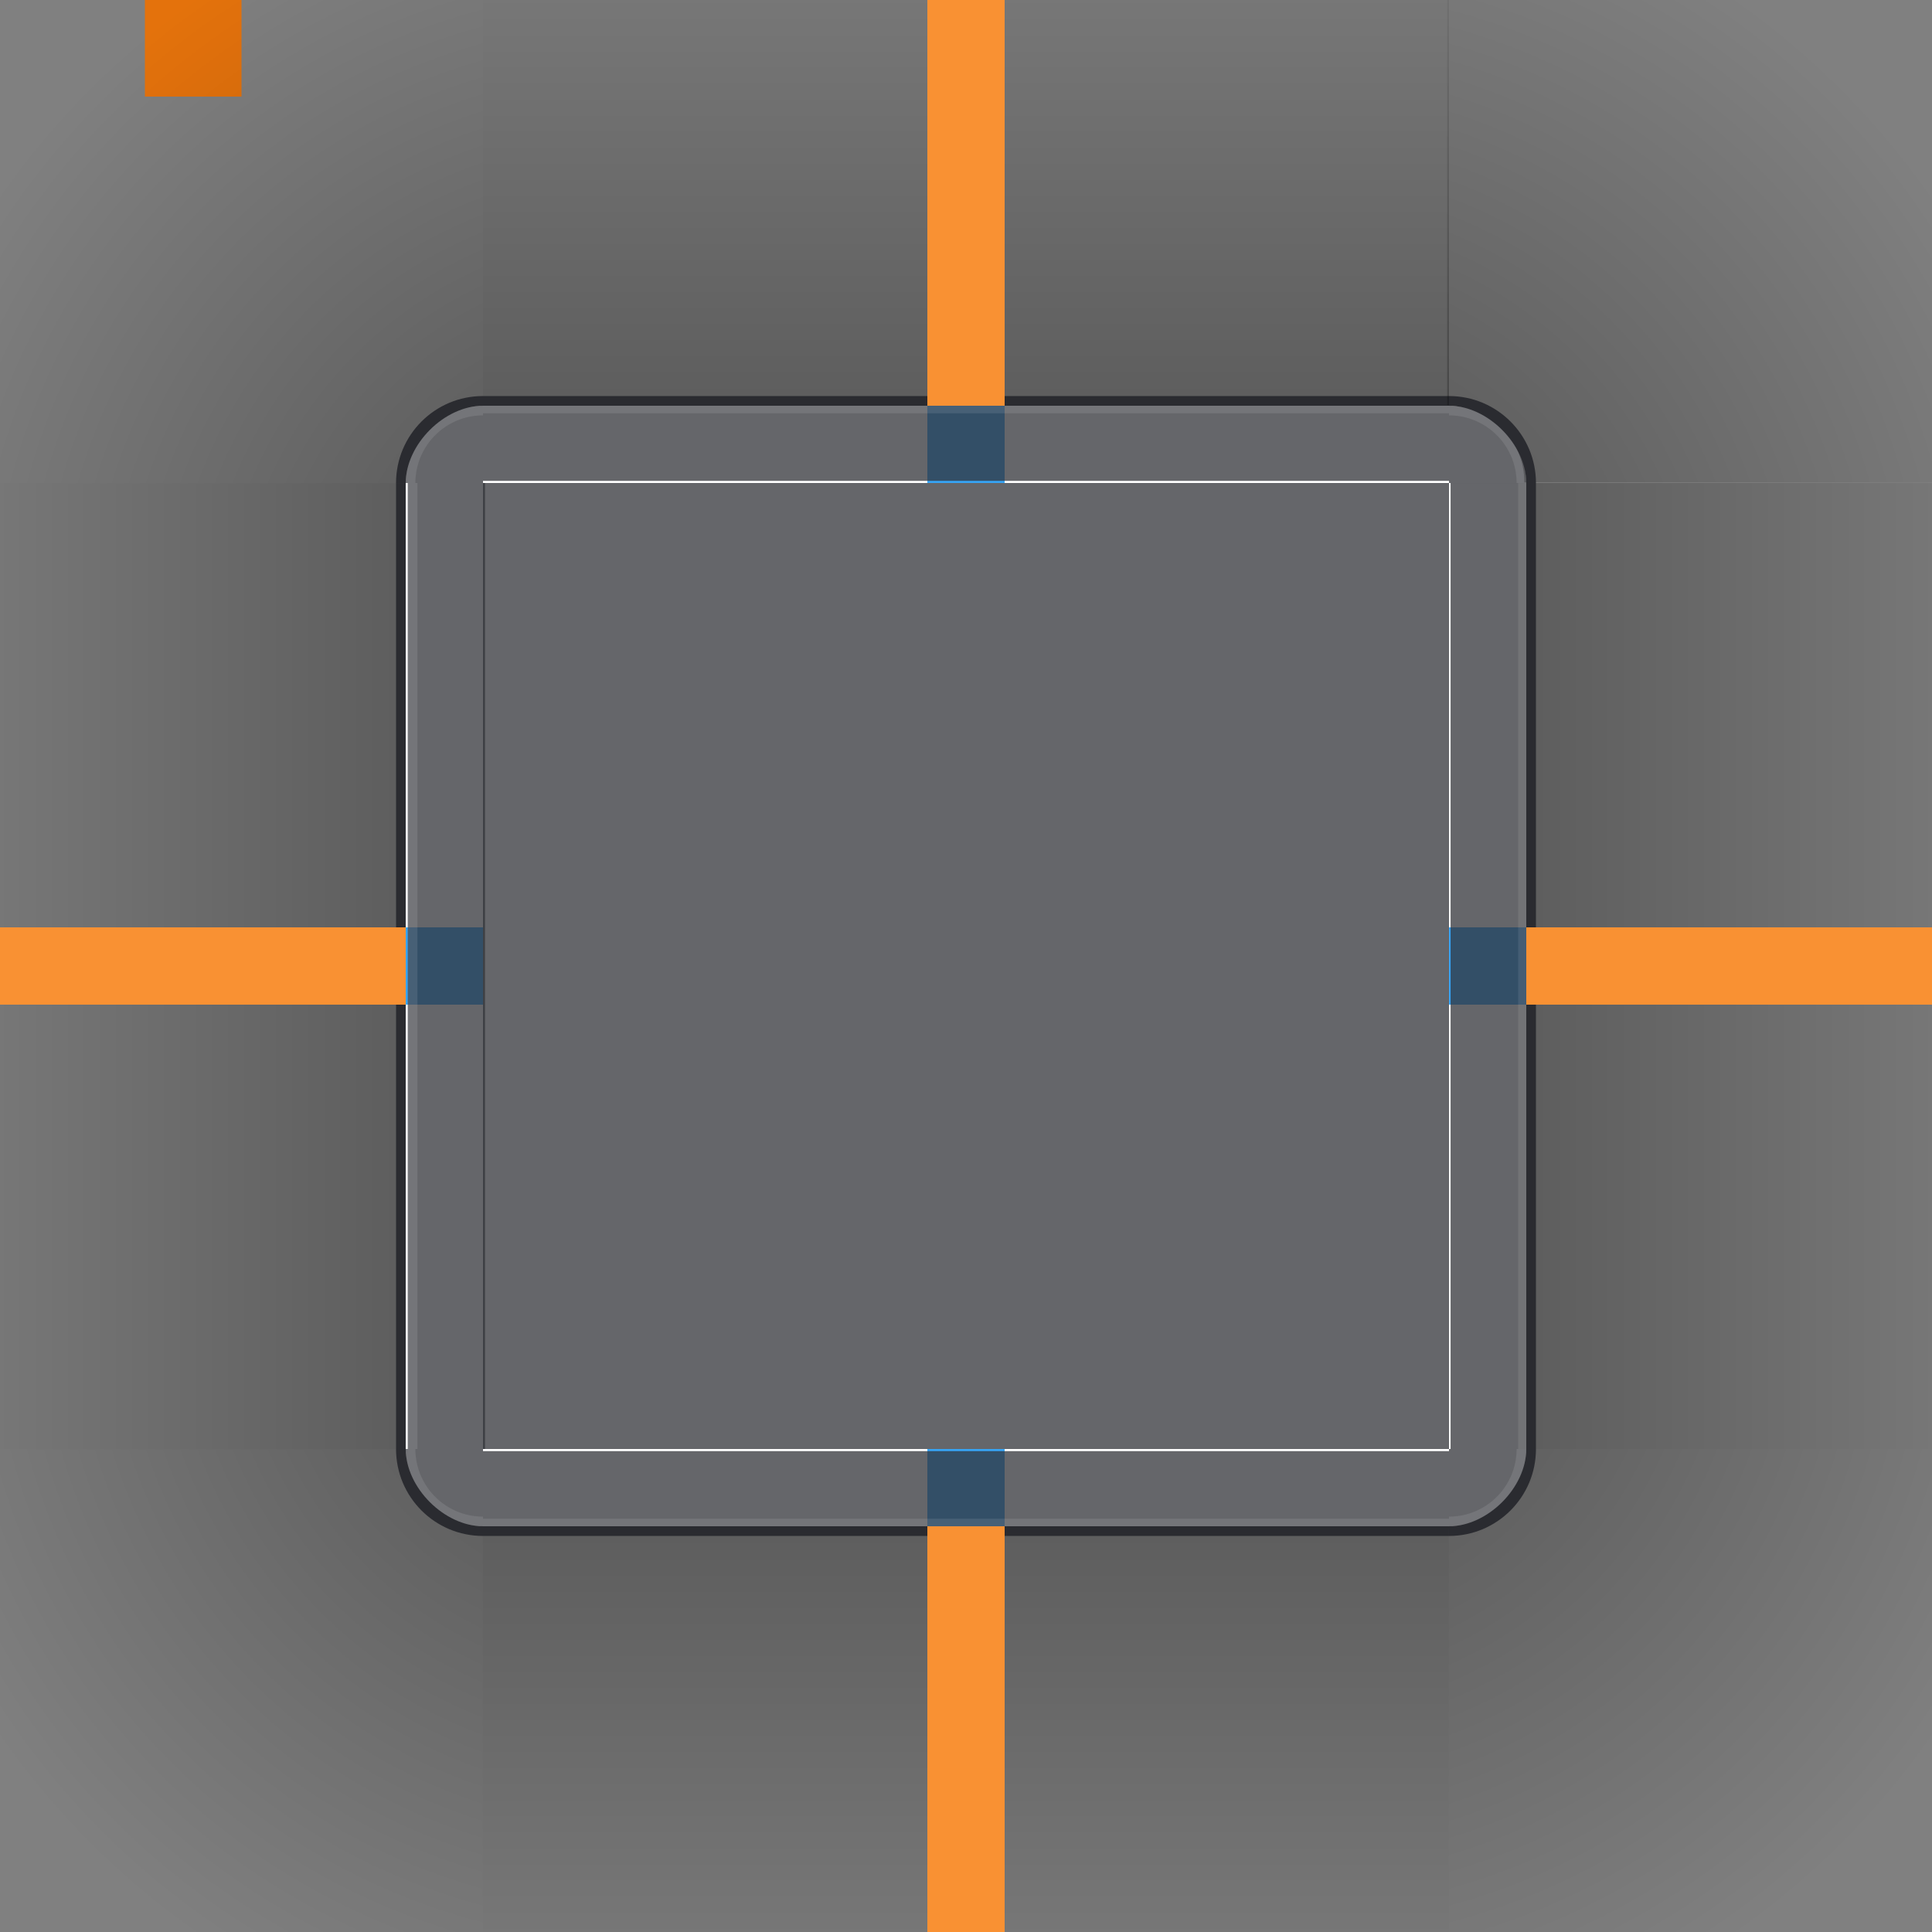 <?xml version="1.0" encoding="UTF-8" standalone="no"?>
<svg
   xmlns:dc="http://purl.org/dc/elements/1.1/"
   xmlns:cc="http://creativecommons.org/ns#"
   xmlns:rdf="http://www.w3.org/1999/02/22-rdf-syntax-ns#"
   xmlns:svg="http://www.w3.org/2000/svg"
   xmlns="http://www.w3.org/2000/svg"
   xmlns:xlink="http://www.w3.org/1999/xlink"
   xmlns:sodipodi="http://sodipodi.sourceforge.net/DTD/sodipodi-0.dtd"
   xmlns:inkscape="http://www.inkscape.org/namespaces/inkscape"
   id="svg3642"
   width="100"
   height="100"
   version="1"
   inkscape:version="0.92.4 5da689c313, 2019-01-14"
   sodipodi:docname="background.svg">
  <rect width="100%" height="100%" fill="#808080" stroke="none"/>
  <sodipodi:namedview
     pagecolor="#e5e5e5"
     bordercolor="#666666"
     borderopacity="1"
     objecttolerance="10"
     gridtolerance="10"
     guidetolerance="10"
     inkscape:pageopacity="0"
     inkscape:pageshadow="2"
     inkscape:window-width="1920"
     inkscape:window-height="1051"
     id="namedview89"
     showgrid="true"
     inkscape:snap-bbox="true"
     inkscape:bbox-nodes="true"
     inkscape:zoom="5.5688966"
     inkscape:cx="50.859245"
     inkscape:cy="53.303063"
     inkscape:window-x="0"
     inkscape:window-y="0"
     inkscape:window-maximized="1"
     inkscape:current-layer="layer3"
     showguides="false"
     inkscape:object-nodes="true"
     inkscape:snap-smooth-nodes="true"
     inkscape:snap-intersection-paths="true"
     inkscape:snap-bbox-edge-midpoints="true"
     inkscape:snap-nodes="false">
    <inkscape:grid
       spacingy="0.5"
       spacingx="0.5"
       id="grid4219"
       type="xygrid" />
  </sodipodi:namedview>
  <defs
     id="defs3644">
    <linearGradient
       id="linearGradient4465">
      <stop
         style="stop-color:#000000;stop-opacity:0.51;opacity:1"
         offset="0"
         id="stop4467" />
      <stop
         style="stop-color:#000000;stop-opacity:0;opacity:1"
         offset="1"
         id="stop4469" />
    </linearGradient>
    <linearGradient
       id="linearGradient4259"
       x1="83.6"
       x2="83.6"
       y1="-966.362"
       y2="-952.862"
       gradientTransform="matrix(0.714,0,0,3,-317.714,3175.087)"
       gradientUnits="userSpaceOnUse"
       xlink:href="#linearGradient4465" />
    <linearGradient
       xlink:href="#linearGradient4465-658"
       gradientUnits="userSpaceOnUse"
       gradientTransform="matrix(0.714,0,0,3,-317.714,3175.087)"
       y2="-952.862"
       y1="-966.362"
       x2="83.6"
       x1="83.6"
       id="linearGradient4259-19" />
    <linearGradient
       id="linearGradient4465-658">
      <stop
         style="stop-color:#000000;stop-opacity:0.51;opacity:1"
         offset="0"
         id="stop124" />
      <stop
         style="stop-color:#000000;stop-opacity:0;opacity:1"
         offset="1"
         id="stop126" />
    </linearGradient>
    <radialGradient
       gradientUnits="userSpaceOnUse"
       r="1.647"
       fy="50.292"
       fx="5.353"
       cy="50.292"
       cx="5.353"
       id="radialGradient5249-705"
       xlink:href="#linearGradient4465-641"
       inkscape:collect="always" />
    <linearGradient
       id="linearGradient4465-641">
      <stop
         style="stop-color:#000000;stop-opacity:0.51;opacity:1"
         offset="0"
         id="stop130" />
      <stop
         style="stop-color:#000000;stop-opacity:0;opacity:1"
         offset="1"
         id="stop132" />
    </linearGradient>
    <radialGradient
       gradientTransform="matrix(24.893,-2.8154187e-5,2.8154215e-5,24.893,-1790.213,-599.069)"
       r="1.647"
       fy="25.412"
       fx="74.588"
       cy="25.412"
       cx="74.588"
       gradientUnits="userSpaceOnUse"
       id="radialGradient5251-726"
       xlink:href="#linearGradient4465-933"
       inkscape:collect="always" />
    <linearGradient
       id="linearGradient4465-933">
      <stop
         style="stop-color:#000000;stop-opacity:0.51;opacity:1"
         offset="0"
         id="stop136" />
      <stop
         style="stop-color:#000000;stop-opacity:0;opacity:1"
         offset="1"
         id="stop138" />
    </linearGradient>
    <linearGradient
       y2="-952.862"
       x2="83.6"
       y1="-966.362"
       x1="83.6"
       gradientTransform="matrix(0.714,0,0,3,-317.714,3175.087)"
       gradientUnits="userSpaceOnUse"
       id="linearGradient5362-946"
       xlink:href="#linearGradient4465-515"
       inkscape:collect="always" />
    <linearGradient
       id="linearGradient4465-515">
      <stop
         style="stop-color:#000000;stop-opacity:0.51;opacity:1"
         offset="0"
         id="stop142" />
      <stop
         style="stop-color:#000000;stop-opacity:0;opacity:1"
         offset="1"
         id="stop144" />
    </linearGradient>
    <radialGradient
       gradientUnits="userSpaceOnUse"
       r="1.647"
       fy="50.292"
       fx="5.353"
       cy="50.292"
       cx="5.353"
       id="radialGradient5249-2-998"
       xlink:href="#linearGradient4465-321"
       inkscape:collect="always" />
    <linearGradient
       id="linearGradient4465-321">
      <stop
         style="stop-color:#000000;stop-opacity:0.51;opacity:1"
         offset="0"
         id="stop148" />
      <stop
         style="stop-color:#000000;stop-opacity:0;opacity:1"
         offset="1"
         id="stop150" />
    </linearGradient>
    <radialGradient
       gradientTransform="matrix(4.8019997e-6,-5.857,5.857,4.8020089e-6,-139.841,490.811)"
       r="1.647"
       fy="25.412"
       fx="74.588"
       cy="25.412"
       cx="74.588"
       gradientUnits="userSpaceOnUse"
       id="radialGradient5251-3-722"
       xlink:href="#linearGradient4465-36"
       inkscape:collect="always" />
    <linearGradient
       id="linearGradient4465-36">
      <stop
         style="stop-color:#000000;stop-opacity:0.51;opacity:1"
         offset="0"
         id="stop154" />
      <stop
         style="stop-color:#000000;stop-opacity:0;opacity:1"
         offset="1"
         id="stop156" />
    </linearGradient>
    <linearGradient
       y2="-952.862"
       x2="83.6"
       y1="-966.362"
       x1="83.6"
       gradientTransform="matrix(0.714,0,0,3,-317.714,3175.087)"
       gradientUnits="userSpaceOnUse"
       id="linearGradient5483-851"
       xlink:href="#linearGradient4465-376"
       inkscape:collect="always" />
    <linearGradient
       id="linearGradient4465-376">
      <stop
         style="stop-color:#000000;stop-opacity:0.51;opacity:1"
         offset="0"
         id="stop160" />
      <stop
         style="stop-color:#000000;stop-opacity:0;opacity:1"
         offset="1"
         id="stop162" />
    </linearGradient>
    <linearGradient
       y2="-952.862"
       x2="83.6"
       y1="-966.362"
       x1="83.6"
       gradientTransform="matrix(0.714,0,0,3,-317.714,3175.087)"
       gradientUnits="userSpaceOnUse"
       id="linearGradient5588-323"
       xlink:href="#linearGradient4465-29"
       inkscape:collect="always" />
    <linearGradient
       id="linearGradient4465-29">
      <stop
         style="stop-color:#000000;stop-opacity:0.51;opacity:1"
         offset="0"
         id="stop166" />
      <stop
         style="stop-color:#000000;stop-opacity:0;opacity:1"
         offset="1"
         id="stop168" />
    </linearGradient>
    <radialGradient
       gradientUnits="userSpaceOnUse"
       r="1.647"
       fy="50.292"
       fx="5.353"
       cy="50.292"
       cx="5.353"
       id="radialGradient5249-7-60"
       xlink:href="#linearGradient4465-859"
       inkscape:collect="always" />
    <linearGradient
       id="linearGradient4465-859">
      <stop
         style="stop-color:#000000;stop-opacity:0.51;opacity:1"
         offset="0"
         id="stop172" />
      <stop
         style="stop-color:#000000;stop-opacity:0;opacity:1"
         offset="1"
         id="stop174" />
    </linearGradient>
    <radialGradient
       gradientTransform="matrix(-8.4011076e-6,-5.857,5.857,-8.4011106e-6,-139.839,490.812)"
       r="1.647"
       fy="25.412"
       fx="74.588"
       cy="25.412"
       cx="74.588"
       gradientUnits="userSpaceOnUse"
       id="radialGradient5251-3-3-9-425"
       xlink:href="#linearGradient4465-860"
       inkscape:collect="always" />
    <linearGradient
       id="linearGradient4465-860">
      <stop
         style="stop-color:#000000;stop-opacity:0.51;opacity:1"
         offset="0"
         id="stop178" />
      <stop
         style="stop-color:#000000;stop-opacity:0;opacity:1"
         offset="1"
         id="stop180" />
    </linearGradient>
    <radialGradient
       gradientUnits="userSpaceOnUse"
       r="1.647"
       fy="50.292"
       fx="5.353"
       cy="50.292"
       cx="5.353"
       id="radialGradient5249-2-5-843"
       xlink:href="#linearGradient4465-551"
       inkscape:collect="always" />
    <linearGradient
       id="linearGradient4465-551">
      <stop
         style="stop-color:#000000;stop-opacity:0.51;opacity:1"
         offset="0"
         id="stop184" />
      <stop
         style="stop-color:#000000;stop-opacity:0;opacity:1"
         offset="1"
         id="stop186" />
    </linearGradient>
    <radialGradient
       gradientTransform="matrix(1.147969e-5,-5.857,5.857,1.1479701e-5,-139.841,490.811)"
       r="1.647"
       fy="25.412"
       fx="74.588"
       cy="25.412"
       cx="74.588"
       gradientUnits="userSpaceOnUse"
       id="radialGradient5251-3-3-315"
       xlink:href="#linearGradient4465-200"
       inkscape:collect="always" />
    <linearGradient
       id="linearGradient4465-200">
      <stop
         style="stop-color:#000000;stop-opacity:0.51;opacity:1"
         offset="0"
         id="stop190" />
      <stop
         style="stop-color:#000000;stop-opacity:0;opacity:1"
         offset="1"
         id="stop192" />
    </linearGradient>
  </defs>
  <g
     style="display:inline;opacity:1"
     transform="translate(0,-110.939)"
     inkscape:label="Mask"
     id="layer2"
     inkscape:groupmode="layer">
    <g
       style="opacity:1;fill:#ffffff"
       transform="matrix(0,1,1,0,-326,-118.061)"
       id="mask-left">
      <path
         style="fill:#ffffff;fill-opacity:1;stroke:none;opacity:1"
         d="m 254,347 h 50 l 10e-6,4 h -50 z"
         id="path4486"
         inkscape:connector-curvature="0" />
    </g>
    <rect
       transform="translate(0,4.6386719e-6)"
       style="fill:#ffffff;fill-opacity:1;stroke:none;opacity:1"
       y="135.939"
       x="25"
       height="50"
       width="50"
       id="mask-center" />
    <g
       style="fill:#ffffff;opacity:1"
       id="mask-topright"
       transform="translate(-229,-215.061)">
      <path
         style="color:#000000;clip-rule:nonzero;display:inline;overflow:visible;visibility:visible;opacity:1;isolation:auto;mix-blend-mode:normal;color-interpolation:sRGB;color-interpolation-filters:linearRGB;solid-color:#000000;solid-opacity:1;fill:#ffffff;fill-opacity:1;fill-rule:nonzero;stroke:none;stroke-width:0.354;stroke-linecap:round;stroke-linejoin:round;stroke-miterlimit:4;stroke-dasharray:none;stroke-dashoffset:0;stroke-opacity:1;color-rendering:auto;image-rendering:auto;shape-rendering:auto;text-rendering:auto;enable-background:accumulate"
         d="m 308,351 a 4,4 0 0 0 -4,-4 v 4 z"
         id="path4714-5-9"
         inkscape:connector-curvature="0" />
    </g>
    <g
       style="fill:#ffffff;opacity:1"
       id="mask-top"
       transform="translate(-229,-215.061)">
      <path
         style="fill:#ffffff;fill-opacity:1;stroke:none;opacity:1"
         d="m 254,347 h 50 l 10e-6,4 h -50 z"
         id="path4128"
         inkscape:connector-curvature="0" />
    </g>
    <g
       style="fill:#ffffff;opacity:1"
       transform="rotate(90,272.03,153.97)"
       id="mask-right">
      <path
         style="fill:#ffffff;fill-opacity:1;stroke:none;opacity:1"
         d="m 254,347 h 50 l 10e-6,4 h -50 z"
         id="path4478"
         inkscape:connector-curvature="0" />
    </g>
    <g
       style="opacity:1;fill:#ffffff"
       transform="matrix(-1,0,0,1,329,-215.061)"
       id="mask-topleft">
      <path
         style="color:#000000;clip-rule:nonzero;display:inline;overflow:visible;visibility:visible;opacity:1;isolation:auto;mix-blend-mode:normal;color-interpolation:sRGB;color-interpolation-filters:linearRGB;solid-color:#000000;solid-opacity:1;fill:#ffffff;fill-opacity:1;fill-rule:nonzero;stroke:none;stroke-width:0.354;stroke-linecap:round;stroke-linejoin:round;stroke-miterlimit:4;stroke-dasharray:none;stroke-dashoffset:0;stroke-opacity:1;color-rendering:auto;image-rendering:auto;shape-rendering:auto;text-rendering:auto;enable-background:accumulate"
         d="m 304,347 a 4,4 0 0 1 4,4 h -4 z"
         id="path4714-5"
         inkscape:connector-curvature="0" />
    </g>
    <g
       style="fill:#ffffff;opacity:1"
       transform="matrix(1,0,0,-1,-229,536.939)"
       id="mask-bottom">
      <path
         style="fill:#ffffff;fill-opacity:1;stroke:none;opacity:1"
         d="m 254,347 h 50 l 10e-6,4 h -50 z"
         id="path4464"
         inkscape:connector-curvature="0" />
    </g>
    <g
       style="fill:#ffffff;opacity:1"
       transform="matrix(1,0,0,-1,-175,590.939)"
       id="mask-bottomright">
      <path
         style="color:#000000;clip-rule:nonzero;display:inline;overflow:visible;visibility:visible;opacity:1;isolation:auto;mix-blend-mode:normal;color-interpolation:sRGB;color-interpolation-filters:linearRGB;solid-color:#000000;solid-opacity:1;fill:#ffffff;fill-opacity:1;fill-rule:nonzero;stroke:none;stroke-width:0.354;stroke-linecap:round;stroke-linejoin:round;stroke-miterlimit:4;stroke-dasharray:none;stroke-dashoffset:0;stroke-opacity:1;color-rendering:auto;image-rendering:auto;shape-rendering:auto;text-rendering:auto;enable-background:accumulate"
         d="m 250,401 a 4,4 0 0 1 4,4 h -4 z"
         id="path4714-5-28"
         inkscape:connector-curvature="0" />
    </g>
    <g
       style="fill:#ffffff;opacity:1"
       transform="rotate(180,164.5,295.469)"
       id="mask-bottomleft">
      <path
         style="color:#000000;clip-rule:nonzero;display:inline;overflow:visible;visibility:visible;opacity:1;isolation:auto;mix-blend-mode:normal;color-interpolation:sRGB;color-interpolation-filters:linearRGB;solid-color:#000000;solid-opacity:1;fill:#ffffff;fill-opacity:1;fill-rule:nonzero;stroke:none;stroke-width:0.354;stroke-linecap:round;stroke-linejoin:round;stroke-miterlimit:4;stroke-dasharray:none;stroke-dashoffset:0;stroke-opacity:1;color-rendering:auto;image-rendering:auto;shape-rendering:auto;text-rendering:auto;enable-background:accumulate"
         d="m 308,405 a 4,4 0 0 0 -4,-4 v 4 z"
         id="path4714-5-2"
         inkscape:connector-curvature="0" />
    </g>
  </g>
  <g
     style="display:inline;opacity:1"
     transform="translate(0,-110.939)"
     inkscape:label="Background"
     id="layer3"
     inkscape:groupmode="layer">
    <rect
       y="110.939"
       x="7.5"
       height="5"
       width="5"
       id="hint-stretch-borders"
       style="color:#000000;clip-rule:nonzero;display:inline;overflow:visible;visibility:visible;opacity:1;isolation:auto;mix-blend-mode:normal;color-interpolation:sRGB;color-interpolation-filters:linearRGB;solid-color:#000000;solid-opacity:1;fill:#e4720c;fill-opacity:1;fill-rule:nonzero;stroke:none;stroke-width:0.354;stroke-linecap:round;stroke-linejoin:round;stroke-miterlimit:4;stroke-dasharray:none;stroke-dashoffset:0;stroke-opacity:1;color-rendering:auto;image-rendering:auto;shape-rendering:auto;text-rendering:auto;enable-background:accumulate" />
    <rect
       inkscape:label="#hint-top-margin"
       y="131.939"
       x="48"
       height="4"
       width="4"
       id="hint-top-margin"
       style="color:#000000;clip-rule:nonzero;display:inline;overflow:visible;visibility:visible;opacity:1;isolation:auto;mix-blend-mode:normal;color-interpolation:sRGB;color-interpolation-filters:linearRGB;solid-color:#000000;solid-opacity:1;fill:#37a4f5;fill-opacity:1;fill-rule:nonzero;stroke:none;stroke-width:0.354;stroke-linecap:round;stroke-linejoin:round;stroke-miterlimit:4;stroke-dasharray:none;stroke-dashoffset:0;stroke-opacity:1;color-rendering:auto;image-rendering:auto;shape-rendering:auto;text-rendering:auto;enable-background:accumulate" />
    <rect
       y="158.939"
       x="75"
       height="4"
       width="4"
       id="hint-right-margin"
       style="color:#000000;clip-rule:nonzero;display:inline;overflow:visible;visibility:visible;opacity:1;isolation:auto;mix-blend-mode:normal;color-interpolation:sRGB;color-interpolation-filters:linearRGB;solid-color:#000000;solid-opacity:1;fill:#37a4f5;fill-opacity:1;fill-rule:nonzero;stroke:none;stroke-width:0.354;stroke-linecap:round;stroke-linejoin:round;stroke-miterlimit:4;stroke-dasharray:none;stroke-dashoffset:0;stroke-opacity:1;color-rendering:auto;image-rendering:auto;shape-rendering:auto;text-rendering:auto;enable-background:accumulate" />
    <rect
       y="158.939"
       x="21"
       height="4"
       width="4"
       id="hint-left-margin"
       style="color:#000000;clip-rule:nonzero;display:inline;overflow:visible;visibility:visible;opacity:1;isolation:auto;mix-blend-mode:normal;color-interpolation:sRGB;color-interpolation-filters:linearRGB;solid-color:#000000;solid-opacity:1;fill:#37a4f5;fill-opacity:1;fill-rule:nonzero;stroke:none;stroke-width:0.354;stroke-linecap:round;stroke-linejoin:round;stroke-miterlimit:4;stroke-dasharray:none;stroke-dashoffset:0;stroke-opacity:1;color-rendering:auto;image-rendering:auto;shape-rendering:auto;text-rendering:auto;enable-background:accumulate" />
    <rect
       y="185.939"
       x="48"
       height="4"
       width="4"
       id="hint-bottom-margin"
       style="color:#000000;clip-rule:nonzero;display:inline;overflow:visible;visibility:visible;opacity:1;isolation:auto;mix-blend-mode:normal;color-interpolation:sRGB;color-interpolation-filters:linearRGB;solid-color:#000000;solid-opacity:1;fill:#37a4f5;fill-opacity:1;fill-rule:nonzero;stroke:none;stroke-width:0.354;stroke-linecap:round;stroke-linejoin:round;stroke-miterlimit:4;stroke-dasharray:none;stroke-dashoffset:0;stroke-opacity:1;color-rendering:auto;image-rendering:auto;shape-rendering:auto;text-rendering:auto;enable-background:accumulate" />
    <g
       style="fill:#050505;fill-opacity:0.859;opacity:1"
       id="right"
       transform="matrix(-0.571,0,0,1,183.572,-123.061)">
      <path
         style="display:inline;opacity:0.75;fill:#323339;fill-opacity:1;stroke:none"
         d="m 183,259 v 50 l 7,10e-6 v -50 z"
         id="path4418"
         inkscape:connector-curvature="0" />
    </g>
    <g
       style="fill:#050505;fill-opacity:0.859;opacity:1"
       id="left"
       transform="matrix(-0.571,0,0,1,162.143,-123.061)">
      <path
         style="display:inline;opacity:0.75;fill:#323339;fill-opacity:1;stroke:none"
         d="m 247,259 v 50 l -7,10e-6 v -50 z"
         id="path4396"
         inkscape:connector-curvature="0" />
      <path
         inkscape:connector-curvature="0"
         id="path920"
         d="m 247,259 v 50 l -0.875,10e-6 v -50 z"
         style="display:inline;opacity:0.1;fill:#ffffff;fill-opacity:1;stroke:none;stroke-width:1" />
    </g>
    <g
       style="fill:#050505;fill-opacity:0.859;opacity:1"
       id="top"
       transform="matrix(-1,0,0,0.571,265,-12.06)">
      <path
         inkscape:connector-curvature="0"
         style="display:inline;opacity:0.75;fill:#323339;fill-opacity:1;stroke:none"
         d="M 190,252 H 240 v 7 h -50 z"
         id="path4382-5" />
      <path
         id="path904"
         d="M 190,252 H 240 v 0.875 h -50 z"
         style="display:inline;opacity:0.1;fill:#ffffff;fill-opacity:1;stroke:none;stroke-width:1"
         inkscape:connector-curvature="0" />
    </g>
    <g
       transform="matrix(-1,0,0,1,82,84)"
       style="opacity:1;fill:#050505;fill-opacity:0.859"
       id="topright">
      <path
         style="color:#000000;clip-rule:nonzero;display:inline;overflow:visible;visibility:visible;opacity:0.75;isolation:auto;mix-blend-mode:normal;color-interpolation:sRGB;color-interpolation-filters:linearRGB;solid-color:#000000;solid-opacity:1;fill:#323339;fill-opacity:1;fill-rule:nonzero;stroke:none;stroke-width:0.354;stroke-linecap:round;stroke-linejoin:round;stroke-miterlimit:4;stroke-dasharray:none;stroke-dashoffset:0;stroke-opacity:1;color-rendering:auto;image-rendering:auto;shape-rendering:auto;text-rendering:auto;enable-background:accumulate"
         d="m 7,47.939 a 4,4 0 0 0 -4,4 h 4 z"
         id="path4714"
         inkscape:connector-curvature="0" />
      <path
         id="path906"
         transform="matrix(-1,0,0,1,82,26.939)"
         d="M 75 21 L 75 21.5 A 3.5 3.5 0 0 1 78.5 25 L 79 25 A 4 4 0 0 0 75 21 z "
         style="color:#000000;clip-rule:nonzero;display:inline;overflow:visible;visibility:visible;opacity:0.1;isolation:auto;mix-blend-mode:normal;color-interpolation:sRGB;color-interpolation-filters:linearRGB;solid-color:#000000;solid-opacity:1;fill:#ffffff;fill-opacity:1;fill-rule:nonzero;stroke:none;stroke-width:0.354;stroke-linecap:round;stroke-linejoin:round;stroke-miterlimit:4;stroke-dasharray:none;stroke-dashoffset:0;stroke-opacity:1;color-rendering:auto;image-rendering:auto;shape-rendering:auto;text-rendering:auto;enable-background:accumulate" />
    </g>
    <g
       style="opacity:1;fill:#050505;fill-opacity:0.859"
       transform="matrix(0,1,1,0,-26.939,128.939)"
       id="topleft">
      <path
         style="color:#000000;clip-rule:nonzero;display:inline;overflow:visible;visibility:visible;opacity:0.75;isolation:auto;mix-blend-mode:normal;color-interpolation:sRGB;color-interpolation-filters:linearRGB;solid-color:#000000;solid-opacity:1;fill:#323339;fill-opacity:1;fill-rule:nonzero;stroke:none;stroke-width:0.354;stroke-linecap:round;stroke-linejoin:round;stroke-miterlimit:4;stroke-dasharray:none;stroke-dashoffset:0;stroke-opacity:1;color-rendering:auto;image-rendering:auto;shape-rendering:auto;text-rendering:auto;enable-background:accumulate"
         d="m 7,47.939 a 4,4 0 0 0 -4,4 h 4 z"
         id="path4714-2"
         inkscape:connector-curvature="0" />
      <path
         id="path915"
         transform="matrix(0,1,1,0,-18,26.939)"
         d="M 25 21 A 4 4 0 0 0 21 25 L 21.5 25 A 3.5 3.5 0 0 1 25 21.5 L 25 21 z "
         style="color:#000000;clip-rule:nonzero;display:inline;overflow:visible;visibility:visible;opacity:0.1;isolation:auto;mix-blend-mode:normal;color-interpolation:sRGB;color-interpolation-filters:linearRGB;solid-color:#000000;solid-opacity:1;fill:#ffffff;fill-opacity:1;fill-rule:nonzero;stroke:none;stroke-width:0.354;stroke-linecap:round;stroke-linejoin:round;stroke-miterlimit:4;stroke-dasharray:none;stroke-dashoffset:0;stroke-opacity:1;color-rendering:auto;image-rendering:auto;shape-rendering:auto;text-rendering:auto;enable-background:accumulate" />
    </g>
    <g
       style="fill:#050505;fill-opacity:0.859;opacity:1"
       id="bottom"
       transform="matrix(1,0,0,-0.571,-165,333.938)">
      <path
         inkscape:connector-curvature="0"
         style="display:inline;opacity:0.75;fill:#323339;fill-opacity:1;stroke:none"
         d="M 190,252 H 240 v 7 h -50 z"
         id="path4382-9" />
      <path
         id="path932"
         d="M 190,252 H 240 v 0.875 h -50 z"
         style="display:inline;opacity:0.1;fill:#ffffff;fill-opacity:1;stroke:none;stroke-width:1"
         inkscape:connector-curvature="0" />
    </g>
    <g
       style="opacity:1;fill:#050505;fill-opacity:0.859"
       inkscape:label="#bottomleft"
       id="bottomleft"
       transform="matrix(1,0,0,-1,18,237.878)">
      <path
         style="color:#000000;clip-rule:nonzero;display:inline;overflow:visible;visibility:visible;opacity:0.75;isolation:auto;mix-blend-mode:normal;color-interpolation:sRGB;color-interpolation-filters:linearRGB;solid-color:#000000;solid-opacity:1;fill:#323339;fill-opacity:1;fill-rule:nonzero;stroke:none;stroke-width:0.354;stroke-linecap:round;stroke-linejoin:round;stroke-miterlimit:4;stroke-dasharray:none;stroke-dashoffset:0;stroke-opacity:1;color-rendering:auto;image-rendering:auto;shape-rendering:auto;text-rendering:auto;enable-background:accumulate"
         d="m 7,47.939 a 4,4 0 0 0 -4,4 h 4 z"
         id="path4714-0"
         inkscape:connector-curvature="0" />
      <path
         id="path922"
         transform="matrix(1,0,0,-1,-18,126.939)"
         d="M 21 75 A 4 4 0 0 0 25 79 L 25 78.5 A 3.5 3.5 0 0 1 21.5 75 L 21 75 z "
         style="color:#000000;clip-rule:nonzero;display:inline;overflow:visible;visibility:visible;opacity:0.1;isolation:auto;mix-blend-mode:normal;color-interpolation:sRGB;color-interpolation-filters:linearRGB;solid-color:#000000;solid-opacity:1;fill:#ffffff;fill-opacity:1;fill-rule:nonzero;stroke:none;stroke-width:0.354;stroke-linecap:round;stroke-linejoin:round;stroke-miterlimit:4;stroke-dasharray:none;stroke-dashoffset:0;stroke-opacity:1;color-rendering:auto;image-rendering:auto;shape-rendering:auto;text-rendering:auto;enable-background:accumulate" />
    </g>
    <g
       style="opacity:1;fill:#050505;fill-opacity:0.859"
       transform="matrix(0,-1,-1,0,126.939,192.939)"
       id="bottomright">
      <path
         style="color:#000000;clip-rule:nonzero;display:inline;overflow:visible;visibility:visible;opacity:0.75;isolation:auto;mix-blend-mode:normal;color-interpolation:sRGB;color-interpolation-filters:linearRGB;solid-color:#000000;solid-opacity:1;fill:#323339;fill-opacity:1;fill-rule:nonzero;stroke:none;stroke-width:0.354;stroke-linecap:round;stroke-linejoin:round;stroke-miterlimit:4;stroke-dasharray:none;stroke-dashoffset:0;stroke-opacity:1;color-rendering:auto;image-rendering:auto;shape-rendering:auto;text-rendering:auto;enable-background:accumulate"
         d="m 3,51.939 a 4,4 0 0 1 4,-4 v 4 z"
         id="path4714-0-6"
         inkscape:connector-curvature="0" />
      <path
         id="path927"
         transform="matrix(0,-1,-1,0,82,126.939)"
         d="M 78.5 75 A 3.5 3.5 0 0 1 75 78.5 L 75 79 A 4 4 0 0 0 79 75 L 78.5 75 z "
         style="color:#000000;clip-rule:nonzero;display:inline;overflow:visible;visibility:visible;opacity:0.1;isolation:auto;mix-blend-mode:normal;color-interpolation:sRGB;color-interpolation-filters:linearRGB;solid-color:#000000;solid-opacity:1;fill:#ffffff;fill-opacity:1;fill-rule:nonzero;stroke:none;stroke-width:0.354;stroke-linecap:round;stroke-linejoin:round;stroke-miterlimit:4;stroke-dasharray:none;stroke-dashoffset:0;stroke-opacity:1;color-rendering:auto;image-rendering:auto;shape-rendering:auto;text-rendering:auto;enable-background:accumulate" />
    </g>
    <rect
       transform="scale(-1)"
       style="display:inline;opacity:0.75;fill:#323339;fill-opacity:1;stroke:none"
       y="-185.939"
       x="-75"
       height="50"
       width="50"
       id="center" />
    <g
       transform="matrix(-0.071,0,0,1,92.071,-123.061)"
       id="g913"
       style="fill:#ffffff;fill-opacity:1;stroke-width:2.828;opacity:0.1">
      <path
         inkscape:connector-curvature="0"
         id="path911"
         d="m 183,259 v 50 l 7,10e-6 v -50 z"
         style="display:inline;opacity:0.85;fill:#ffffff;fill-opacity:1;stroke:none;stroke-width:2.828" />
    </g>
  </g>
  <g
     style="display:inline;opacity:1"
     transform="translate(0,-110.939)"
     inkscape:label="Shadow"
     id="layer4"
     inkscape:groupmode="layer">
    <g
       transform="matrix(0,-1,-1,0,332,419.939)"
       id="shadow-top"
       style="opacity:1">
      <rect
         style="opacity:0.75;fill:url(#linearGradient4259-19);fill-opacity:1;stroke:none"
         transform="rotate(-90)"
         y="288"
         x="-307"
         height="30"
         width="50"
         id="rect4279" />
      <rect
         transform="matrix(0,-1,-1,0,0,0)"
         y="-288.5"
         x="-307"
         height="0.5"
         width="50"
         id="rect4309"
         style="color:#000000;clip-rule:nonzero;display:inline;overflow:visible;visibility:visible;opacity:1;isolation:auto;mix-blend-mode:normal;color-interpolation:sRGB;color-interpolation-filters:linearRGB;solid-color:#000000;solid-opacity:1;fill:#2a2b30;fill-opacity:1;fill-rule:nonzero;stroke:none;stroke-width:0.354;stroke-linecap:round;stroke-linejoin:round;stroke-miterlimit:4;stroke-dasharray:none;stroke-dashoffset:0;stroke-opacity:1;color-rendering:auto;image-rendering:auto;shape-rendering:auto;text-rendering:auto;enable-background:accumulate" />
    </g>
    <g
       id="shadow-topright">
      <g
         id="topright-3"
         transform="matrix(0,4.25,-4.25,0,295.741,106.189)"
         style="display:inline;fill:url(#radialGradient5249-705);fill-opacity:1;opacity:1">
        <path
           sodipodi:nodetypes="cccccc"
           inkscape:connector-curvature="0"
           style="color:#000000;clip-rule:nonzero;display:inline;overflow:visible;visibility:visible;opacity:0.75;isolation:auto;mix-blend-mode:normal;color-interpolation:sRGB;color-interpolation-filters:linearRGB;solid-color:#000000;solid-opacity:1;fill:url(#radialGradient5251-726);fill-opacity:1;fill-rule:nonzero;stroke:none;stroke-width:0.354;stroke-linecap:round;stroke-linejoin:round;stroke-miterlimit:4;stroke-dasharray:none;stroke-dashoffset:0;stroke-opacity:1;color-rendering:auto;image-rendering:auto;shape-rendering:auto;text-rendering:auto;enable-background:accumulate"
           d="M 75,-9 75,21 c 2.209,-2e-6 4,1.791 4,4 h 30 V -9 Z"
           id="path4714-2-6"
           transform="matrix(0,-0.235,0.235,0,1.118,69.586)" />
        <path
           sodipodi:nodetypes="ccccc"
           inkscape:connector-curvature="0"
           id="path4714-2-31"
           d="m 5.941,51.939 h 0.118 c 0,-0.471 0.471,-0.941 0.941,-0.941 v -0.118 c -0.585,0 -1.059,0.474 -1.059,1.059 z"
           style="color:#000000;clip-rule:nonzero;display:inline;overflow:visible;visibility:visible;opacity:1;isolation:auto;mix-blend-mode:normal;color-interpolation:sRGB;color-interpolation-filters:linearRGB;solid-color:#000000;solid-opacity:1;fill:#2a2b30;fill-opacity:1;fill-rule:nonzero;stroke:none;stroke-width:0.354;stroke-linecap:round;stroke-linejoin:round;stroke-miterlimit:4;stroke-dasharray:none;stroke-dashoffset:0;stroke-opacity:1;color-rendering:auto;image-rendering:auto;shape-rendering:auto;text-rendering:auto;enable-background:accumulate" />
      </g>
    </g>
    <g
       transform="matrix(1,0,0,-1,-209,442.939)"
       id="shadow-right"
       style="display:inline;opacity:1">
      <rect
         style="opacity:0.75;fill:url(#linearGradient5362-946);fill-opacity:1;stroke:none"
         transform="rotate(-90)"
         y="288"
         x="-307"
         height="30"
         width="50"
         id="rect4279-6" />
      <rect
         transform="matrix(0,-1,-1,0,0,0)"
         y="-288.5"
         x="-307"
         height="0.5"
         width="50"
         id="rect4309-1"
         style="color:#000000;clip-rule:nonzero;display:inline;overflow:visible;visibility:visible;opacity:1;isolation:auto;mix-blend-mode:normal;color-interpolation:sRGB;color-interpolation-filters:linearRGB;solid-color:#000000;solid-opacity:1;fill:#2a2b30;fill-opacity:1;fill-rule:nonzero;stroke:none;stroke-width:0.354;stroke-linecap:round;stroke-linejoin:round;stroke-miterlimit:4;stroke-dasharray:none;stroke-dashoffset:0;stroke-opacity:1;color-rendering:auto;image-rendering:auto;shape-rendering:auto;text-rendering:auto;enable-background:accumulate" />
    </g>
    <g
       transform="matrix(-1,0,0,1,100,0)"
       id="shadow-topleft"
       style="display:inline;opacity:1">
      <g
         id="topright-3-5"
         transform="matrix(0,4.25,-4.25,0,295.741,106.189)"
         style="display:inline;fill:url(#radialGradient5249-2-998);fill-opacity:1;opacity:1">
        <path
           sodipodi:nodetypes="cccccc"
           inkscape:connector-curvature="0"
           style="color:#000000;clip-rule:nonzero;display:inline;overflow:visible;visibility:visible;opacity:0.75;isolation:auto;mix-blend-mode:normal;color-interpolation:sRGB;color-interpolation-filters:linearRGB;solid-color:#000000;solid-opacity:1;fill:url(#radialGradient5251-3-722);fill-opacity:1;fill-rule:nonzero;stroke:none;stroke-width:0.354;stroke-linecap:round;stroke-linejoin:round;stroke-miterlimit:4;stroke-dasharray:none;stroke-dashoffset:0;stroke-opacity:1;color-rendering:auto;image-rendering:auto;shape-rendering:auto;text-rendering:auto;enable-background:accumulate"
           d="m -1,51.939 7.059,-10e-7 C 6.059,51.424 6.472,50.998 7,50.998 v -7.059 h -8 z"
           id="path4714-2-6-5" />
        <path
           sodipodi:nodetypes="ccccc"
           inkscape:connector-curvature="0"
           id="path4714-2-31-7"
           d="m 5.941,51.939 h 0.118 c 0,-0.471 0.471,-0.941 0.941,-0.941 v -0.118 c -0.585,0 -1.059,0.474 -1.059,1.059 z"
           style="color:#000000;clip-rule:nonzero;display:inline;overflow:visible;visibility:visible;opacity:1;isolation:auto;mix-blend-mode:normal;color-interpolation:sRGB;color-interpolation-filters:linearRGB;solid-color:#000000;solid-opacity:1;fill:#2a2b30;fill-opacity:1;fill-rule:nonzero;stroke:none;stroke-width:0.354;stroke-linecap:round;stroke-linejoin:round;stroke-miterlimit:4;stroke-dasharray:none;stroke-dashoffset:0;stroke-opacity:1;color-rendering:auto;image-rendering:auto;shape-rendering:auto;text-rendering:auto;enable-background:accumulate" />
      </g>
    </g>
    <g
       transform="rotate(180,154.5,221.47)"
       id="shadow-left"
       style="display:inline;opacity:1">
      <rect
         style="opacity:0.75;fill:url(#linearGradient5483-851);fill-opacity:1;stroke:none"
         transform="rotate(-90)"
         y="288"
         x="-307"
         height="30"
         width="50"
         id="rect4279-6-9" />
      <rect
         transform="matrix(0,-1,-1,0,0,0)"
         y="-288.5"
         x="-307"
         height="0.5"
         width="50"
         id="rect4309-1-3"
         style="color:#000000;clip-rule:nonzero;display:inline;overflow:visible;visibility:visible;opacity:1;isolation:auto;mix-blend-mode:normal;color-interpolation:sRGB;color-interpolation-filters:linearRGB;solid-color:#000000;solid-opacity:1;fill:#2a2b30;fill-opacity:1;fill-rule:nonzero;stroke:none;stroke-width:0.354;stroke-linecap:round;stroke-linejoin:round;stroke-miterlimit:4;stroke-dasharray:none;stroke-dashoffset:0;stroke-opacity:1;color-rendering:auto;image-rendering:auto;shape-rendering:auto;text-rendering:auto;enable-background:accumulate" />
    </g>
    <rect
       style="opacity:1;fill:#f99133;fill-opacity:1;stroke:none"
       y="158.939"
       x="-9"
       height="4"
       width="30"
       id="shadow-hint-left-margin" />
    <rect
       style="display:inline;opacity:1;fill:#f99133;fill-opacity:1;stroke:none"
       y="158.939"
       x="79"
       height="4"
       width="30"
       id="shadow-hint-right-margin" />
    <rect
       style="display:inline;opacity:1;fill:#f99133;fill-opacity:1;stroke:none"
       y="101.939"
       x="48"
       height="30"
       width="4"
       id="shadow-hint-top-margin" />
    <g
       transform="rotate(90,215.03,116.969)"
       id="shadow-bottom"
       style="display:inline;opacity:1">
      <rect
         style="opacity:0.75;fill:url(#linearGradient5588-323);fill-opacity:1;stroke:none"
         transform="rotate(-90)"
         y="288"
         x="-307"
         height="30"
         width="50"
         id="rect4279-4" />
      <rect
         transform="matrix(0,-1,-1,0,0,0)"
         y="-288.5"
         x="-307"
         height="0.5"
         width="50"
         id="rect4309-4"
         style="color:#000000;clip-rule:nonzero;display:inline;overflow:visible;visibility:visible;opacity:1;isolation:auto;mix-blend-mode:normal;color-interpolation:sRGB;color-interpolation-filters:linearRGB;solid-color:#000000;solid-opacity:1;fill:#2a2b30;fill-opacity:1;fill-rule:nonzero;stroke:none;stroke-width:0.354;stroke-linecap:round;stroke-linejoin:round;stroke-miterlimit:4;stroke-dasharray:none;stroke-dashoffset:0;stroke-opacity:1;color-rendering:auto;image-rendering:auto;shape-rendering:auto;text-rendering:auto;enable-background:accumulate" />
    </g>
    <g
       transform="matrix(1,0,0,-1,0,321.878)"
       id="shadow-bottomright"
       style="display:inline;opacity:1">
      <g
         id="topright-3-0"
         transform="matrix(0,4.25,-4.25,0,295.741,106.189)"
         style="display:inline;fill:url(#radialGradient5249-7-60);fill-opacity:1;opacity:1">
        <path
           sodipodi:nodetypes="cccccc"
           inkscape:connector-curvature="0"
           style="color:#000000;clip-rule:nonzero;display:inline;overflow:visible;visibility:visible;opacity:0.75;isolation:auto;mix-blend-mode:normal;color-interpolation:sRGB;color-interpolation-filters:linearRGB;solid-color:#000000;solid-opacity:1;fill:url(#radialGradient5251-3-3-9-425);fill-opacity:1;fill-rule:nonzero;stroke:none;stroke-width:0.354;stroke-linecap:round;stroke-linejoin:round;stroke-miterlimit:4;stroke-dasharray:none;stroke-dashoffset:0;stroke-opacity:1;color-rendering:auto;image-rendering:auto;shape-rendering:auto;text-rendering:auto;enable-background:accumulate"
           d="m -1,51.939 7.059,-1e-6 c 0,-0.52 0.421,-0.941 0.941,-0.941 v -7.059 h -8 z"
           id="path4714-2-6-5-2-7" />
        <path
           sodipodi:nodetypes="ccccc"
           inkscape:connector-curvature="0"
           id="path4714-2-31-8"
           d="m 5.941,51.939 h 0.118 C 6.059,51.468 6.529,50.998 7,50.998 v -0.118 c -0.585,0 -1.059,0.474 -1.059,1.059 z"
           style="color:#000000;clip-rule:nonzero;display:inline;overflow:visible;visibility:visible;opacity:1;isolation:auto;mix-blend-mode:normal;color-interpolation:sRGB;color-interpolation-filters:linearRGB;solid-color:#000000;solid-opacity:1;fill:#2a2b30;fill-opacity:1;fill-rule:nonzero;stroke:none;stroke-width:0.354;stroke-linecap:round;stroke-linejoin:round;stroke-miterlimit:4;stroke-dasharray:none;stroke-dashoffset:0;stroke-opacity:1;color-rendering:auto;image-rendering:auto;shape-rendering:auto;text-rendering:auto;enable-background:accumulate" />
      </g>
    </g>
    <g
       transform="rotate(180,50,160.939)"
       id="shadow-bottomleft"
       style="display:inline;opacity:1">
      <g
         id="topright-3-5-8"
         transform="matrix(0,4.25,-4.25,0,295.741,106.189)"
         style="display:inline;fill:url(#radialGradient5249-2-5-843);fill-opacity:1;opacity:1">
        <path
           sodipodi:nodetypes="cccccc"
           inkscape:connector-curvature="0"
           style="color:#000000;clip-rule:nonzero;display:inline;overflow:visible;visibility:visible;opacity:0.75;isolation:auto;mix-blend-mode:normal;color-interpolation:sRGB;color-interpolation-filters:linearRGB;solid-color:#000000;solid-opacity:1;fill:url(#radialGradient5251-3-3-315);fill-opacity:1;fill-rule:nonzero;stroke:none;stroke-width:0.354;stroke-linecap:round;stroke-linejoin:round;stroke-miterlimit:4;stroke-dasharray:none;stroke-dashoffset:0;stroke-opacity:1;color-rendering:auto;image-rendering:auto;shape-rendering:auto;text-rendering:auto;enable-background:accumulate"
           d="m -1,51.939 7.059,-10e-7 c 0,-0.52 0.421,-0.941 0.941,-0.941 v -7.059 h -8 z"
           id="path4714-2-6-5-2" />
        <path
           sodipodi:nodetypes="ccccc"
           inkscape:connector-curvature="0"
           id="path4714-2-31-7-4"
           d="m 5.941,51.939 h 0.118 C 6.059,51.468 6.529,50.998 7,50.998 v -0.118 c -0.585,0 -1.059,0.474 -1.059,1.059 z"
           style="color:#000000;clip-rule:nonzero;display:inline;overflow:visible;visibility:visible;opacity:1;isolation:auto;mix-blend-mode:normal;color-interpolation:sRGB;color-interpolation-filters:linearRGB;solid-color:#000000;solid-opacity:1;fill:#2a2b30;fill-opacity:1;fill-rule:nonzero;stroke:none;stroke-width:0.354;stroke-linecap:round;stroke-linejoin:round;stroke-miterlimit:4;stroke-dasharray:none;stroke-dashoffset:0;stroke-opacity:1;color-rendering:auto;image-rendering:auto;shape-rendering:auto;text-rendering:auto;enable-background:accumulate" />
      </g>
    </g>
    <rect
       style="opacity:1;fill:#f99133;fill-opacity:1;stroke:none"
       y="189.939"
       x="48"
       height="30"
       width="4"
       id="shadow-hint-bottom-margin" />
  </g>
</svg>
